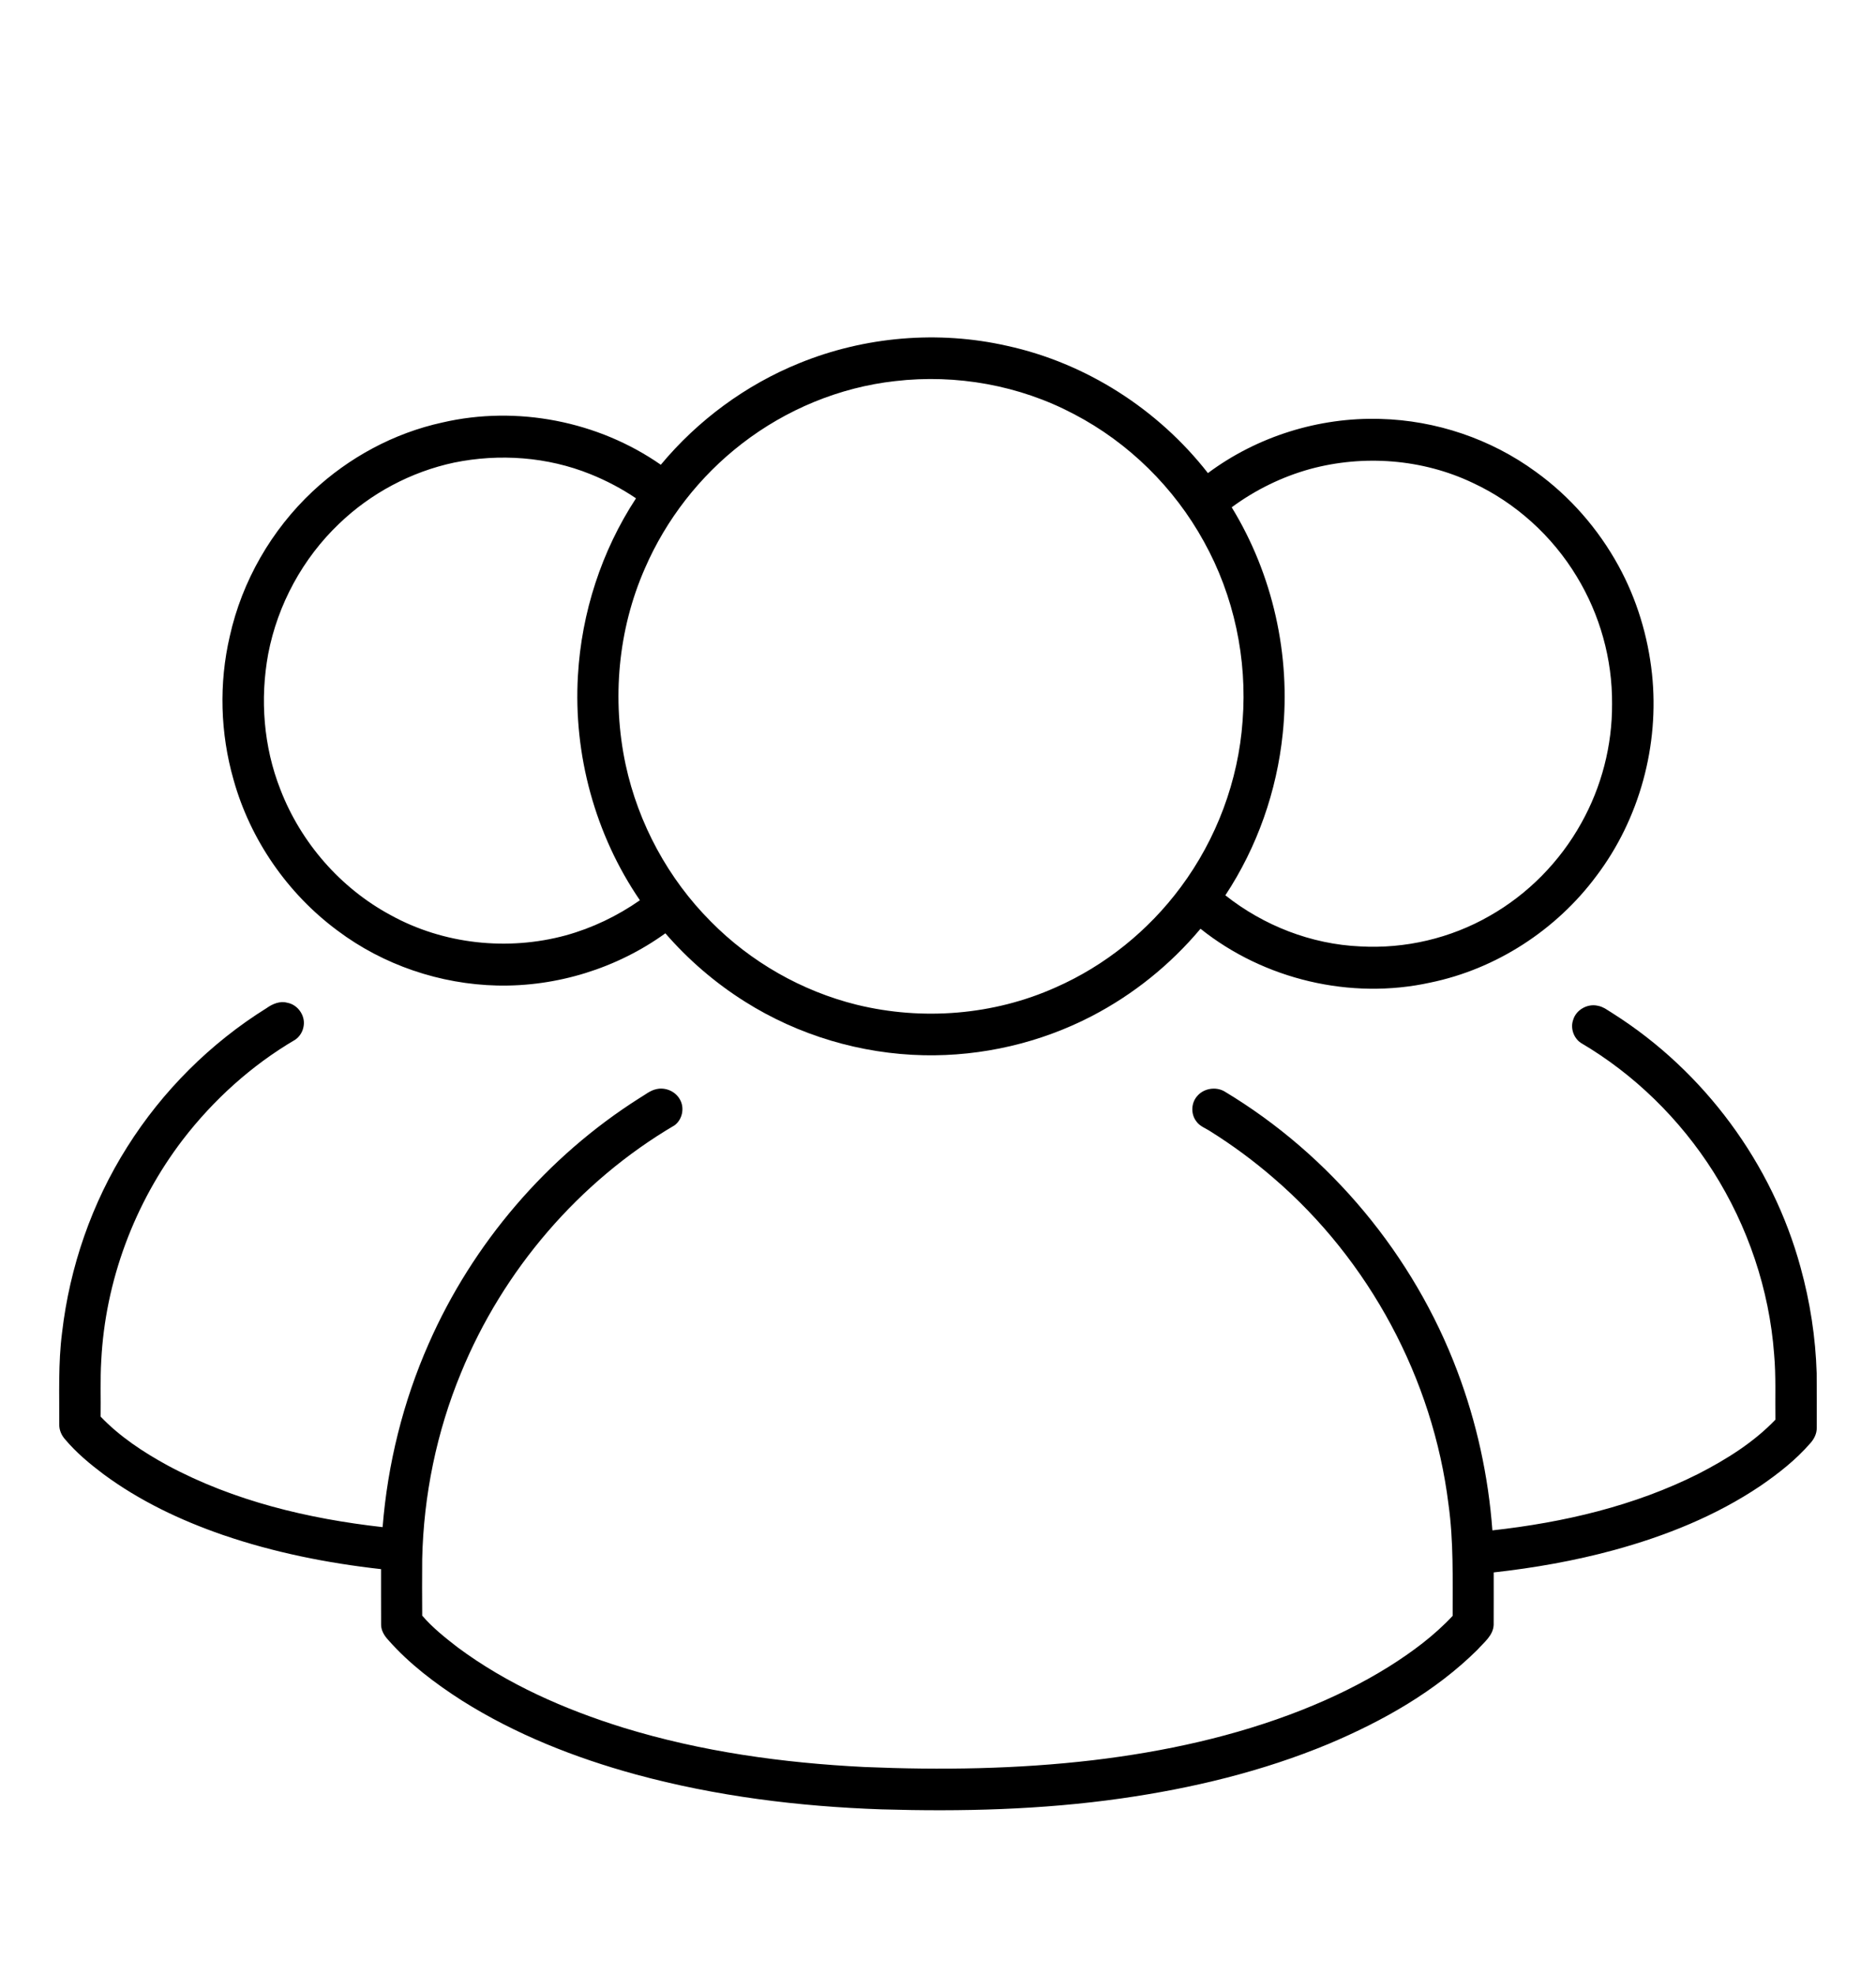 <?xml version="1.0" encoding="UTF-8" ?>
<!DOCTYPE svg PUBLIC "-//W3C//DTD SVG 1.1//EN" "http://www.w3.org/Graphics/SVG/1.1/DTD/svg11.dtd">
<svg width="1200pt" height="1263pt" viewBox="0 0 1200 1263" version="1.1" xmlns="http://www.w3.org/2000/svg">
<g id="#ffffffff">
<path d=" M 511.30 232.22 C 553.10 215.18 600.11 211.15 644.16 221.13 C 694.77 232.16 740.83 261.74 772.66 302.51 C 804.16 279.04 843.72 266.71 882.97 267.87 C 918.48 268.80 953.66 280.66 982.34 301.65 C 1004.20 317.38 1022.32 338.16 1035.26 361.75 C 1046.96 383.07 1054.14 406.79 1056.72 430.95 C 1061.53 476.42 1048.78 523.64 1021.14 560.14 C 995.46 594.67 957.06 619.64 914.85 628.31 C 863.99 639.50 808.56 626.36 767.92 593.87 C 748.71 616.78 724.99 635.91 698.45 649.69 C 665.45 666.83 628.11 675.51 590.94 674.76 C 550.63 673.91 510.57 662.01 476.48 640.46 C 457.49 628.52 440.31 613.73 425.61 596.79 C 394.61 619.16 356.25 631.03 318.04 630.18 C 281.50 629.33 245.23 617.07 215.96 595.11 C 183.93 571.42 160.04 536.88 149.36 498.48 C 140.88 468.79 139.97 436.95 146.98 406.85 C 154.82 371.54 173.67 338.83 200.07 314.13 C 223.17 292.49 252.01 276.92 282.98 270.16 C 330.60 259.13 382.59 269.24 422.69 297.18 C 446.35 268.75 477.00 246.12 511.30 232.22 M 572.54 243.69 C 537.02 247.64 502.82 261.85 474.58 283.69 C 447.61 304.49 426.04 332.20 412.51 363.46 C 395.29 402.59 391.30 447.16 400.18 488.90 C 408.32 526.64 427.43 561.96 454.71 589.28 C 480.20 615.11 512.88 633.78 548.11 642.49 C 590.15 652.76 635.65 649.13 675.21 631.41 C 706.89 617.49 734.69 595.03 755.29 567.25 C 778.17 536.50 792.16 499.18 794.84 460.92 C 797.91 421.36 789.36 380.94 770.05 346.24 C 751.10 311.81 721.93 283.05 687.08 264.85 C 652.21 246.37 611.70 239.10 572.54 243.69 M 290.52 295.79 C 263.00 301.64 237.21 315.37 216.93 334.86 C 193.66 357.02 177.61 386.58 171.56 418.12 C 166.23 447.01 168.56 477.46 179.36 504.86 C 192.44 538.76 217.75 567.86 249.79 585.11 C 283.62 603.81 324.74 608.22 361.95 598.09 C 378.88 593.41 394.93 585.70 409.32 575.66 C 380.71 533.86 366.69 482.44 369.68 431.92 C 371.97 391.79 384.78 352.27 406.83 318.64 C 397.71 312.48 387.93 307.32 377.72 303.22 C 350.25 292.10 319.48 289.88 290.52 295.79 M 837.98 299.92 C 819.97 304.91 802.90 313.29 787.87 324.39 C 814.19 367.34 825.75 419.02 820.51 469.10 C 816.75 505.83 804.17 541.66 783.81 572.49 C 808.27 591.87 838.76 603.79 870.01 605.16 C 898.77 606.80 927.91 599.99 952.89 585.63 C 977.33 571.78 997.76 551.00 1011.41 526.46 C 1024.45 503.24 1031.34 476.64 1031.17 450.01 C 1031.38 421.45 1023.39 392.95 1008.53 368.58 C 992.89 342.72 969.54 321.53 942.11 308.79 C 909.96 293.46 872.28 290.61 837.98 299.92 Z" />
<path d=" M 170.53 644.62 C 174.32 641.92 179.10 639.88 183.79 641.20 C 190.42 642.39 195.34 649.31 194.24 655.96 C 193.77 659.50 191.78 662.80 188.84 664.83 C 160.98 681.14 136.59 703.21 116.92 728.77 C 85.96 769.28 67.31 819.16 64.76 870.13 C 64.04 882.02 64.57 893.94 64.37 905.84 C 76.66 918.67 91.67 928.55 107.18 937.03 C 149.58 959.82 197.18 971.16 244.74 976.50 C 247.96 936.14 257.84 896.28 274.20 859.24 C 302.36 795.12 349.86 739.65 409.03 702.17 C 412.57 700.14 415.79 697.27 419.89 696.43 C 425.61 695.08 432.08 697.83 434.91 703.04 C 438.02 708.41 436.49 715.91 431.46 719.58 C 370.31 755.52 321.81 812.18 294.92 877.76 C 279.30 915.48 270.95 956.13 270.06 996.93 C 270.00 1008.99 269.94 1021.05 270.07 1033.10 C 276.64 1040.75 284.63 1047.10 292.58 1053.26 C 324.40 1076.95 361.22 1093.09 398.94 1104.80 C 448.83 1120.11 500.89 1127.29 552.90 1129.88 C 601.66 1131.94 650.65 1131.24 699.16 1125.53 C 744.67 1120.11 789.89 1110.33 832.61 1093.48 C 852.02 1085.80 870.90 1076.66 888.62 1065.58 C 903.26 1056.34 917.36 1045.94 929.20 1033.23 C 929.15 1009.40 929.85 985.47 926.52 961.80 C 916.60 881.69 875.90 805.94 814.70 753.33 C 802.06 742.38 788.57 732.42 774.41 723.54 C 771.27 721.43 767.34 720.20 765.16 716.92 C 761.62 712.25 761.91 705.19 765.83 700.84 C 769.96 695.93 777.61 694.69 783.16 697.84 C 851.05 738.55 904.33 802.78 932.21 876.84 C 944.53 909.43 952.05 943.82 954.62 978.57 C 1000.04 973.55 1045.41 963.00 1086.43 942.39 C 1104.28 933.20 1121.67 922.39 1135.64 907.81 C 1135.42 893.85 1136.08 879.85 1134.83 865.92 C 1131.75 824.56 1118.04 784.16 1095.88 749.15 C 1074.59 715.61 1045.43 686.96 1011.16 666.83 C 1006.55 663.69 1004.40 657.37 1006.30 652.10 C 1008.18 645.68 1015.44 641.64 1021.91 643.09 C 1025.70 643.72 1028.70 646.26 1031.91 648.17 C 1090.06 685.04 1133.69 744.04 1151.77 810.49 C 1157.84 832.48 1161.35 855.20 1162.05 878.02 C 1162.16 889.67 1162.10 901.33 1162.10 912.99 C 1162.15 916.76 1160.37 920.26 1157.86 922.98 C 1148.72 933.49 1137.66 942.15 1126.23 950.02 C 1097.68 969.27 1065.31 982.21 1032.21 991.23 C 1007.07 998.06 981.34 1002.59 955.46 1005.46 C 955.45 1016.64 955.50 1027.81 955.44 1038.99 C 955.14 1045.86 949.15 1050.26 944.96 1055.01 C 918.06 1081.61 884.51 1100.49 849.86 1115.11 C 807.45 1132.75 762.45 1143.54 717.06 1150.00 C 666.39 1157.21 615.05 1158.49 563.95 1156.97 C 510.93 1155.15 457.88 1148.57 406.62 1134.62 C 367.74 1123.97 329.77 1109.00 295.57 1087.46 C 278.37 1076.45 261.85 1063.98 248.30 1048.61 C 245.85 1045.96 243.83 1042.69 243.77 1038.99 C 243.70 1027.11 243.76 1015.24 243.73 1003.36 C 209.34 999.51 175.17 992.70 142.41 981.45 C 115.42 972.11 89.29 959.70 66.26 942.69 C 57.40 936.02 48.79 928.87 41.63 920.36 C 39.35 917.81 37.90 914.50 37.90 911.06 C 38.01 891.42 37.18 871.69 39.70 852.15 C 44.57 810.14 58.73 769.17 81.37 733.41 C 103.92 697.61 134.61 666.99 170.53 644.62 Z" />
</g>
</svg>

